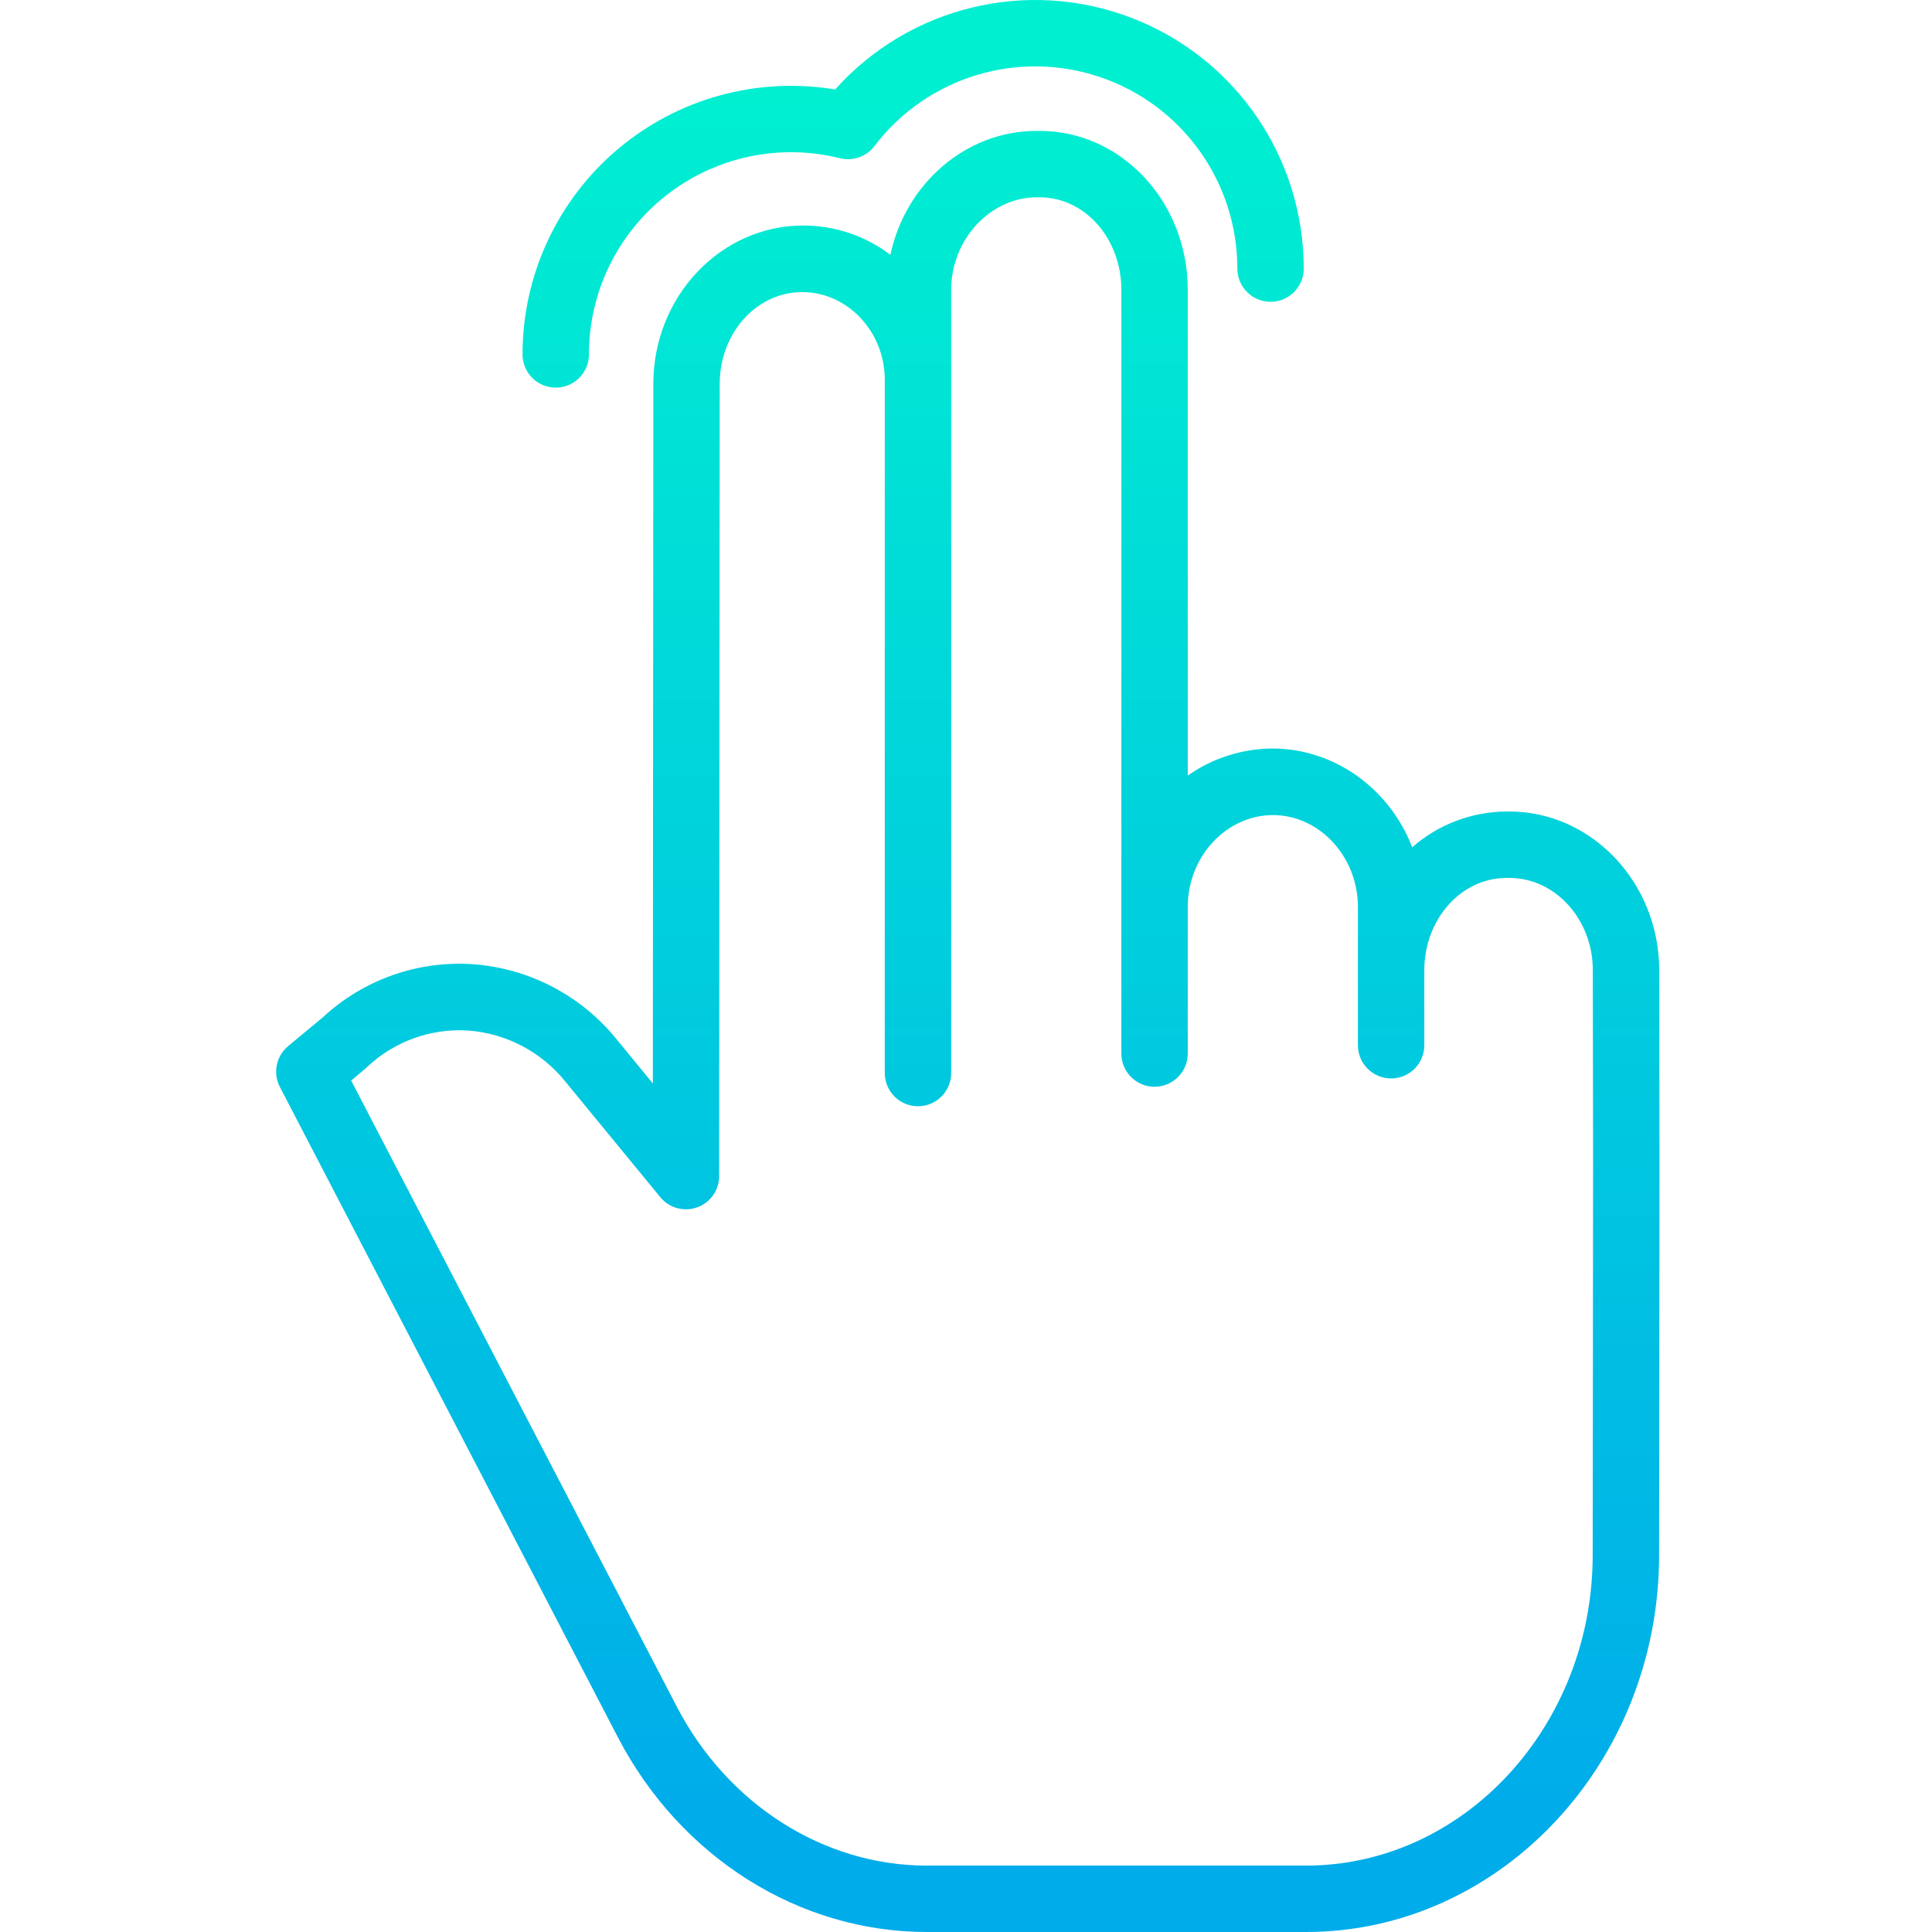 <svg height="465pt" viewBox="-66 0 465 465.538" width="465pt" xmlns="http://www.w3.org/2000/svg" xmlns:xlink="http://www.w3.org/1999/xlink"><linearGradient id="a"><stop offset="0" stop-color="#00efd1"/><stop offset="1" stop-color="#00acea"/></linearGradient><linearGradient id="b" gradientUnits="userSpaceOnUse" x1="166.939" x2="166.939" xlink:href="#a" y1="22.252" y2="439.822"/><linearGradient id="c" gradientUnits="userSpaceOnUse" x1="153.763" x2="153.763" xlink:href="#a" y1="22.252" y2="439.822"/><path d="m297.41 195.539h-.625c-8.379.043-16.461 3.102-22.77 8.617-5.375-13.961-18.57-23.793-33.75-23.793-7.281.055-14.371 2.328-20.328 6.516v-117.039c0-21.035-15.816-38.301-35.738-38.301h-.66c-17.207 0-31.645 12.844-35.258 29.867-6.035-4.59-13.41-7.074-20.992-7.066-19.91 0-36.117 17.113-36.129 38.125l-.121 168.594-8.625-10.5c-8.535-10.625-21.102-17.227-34.691-18.219-13.32-.918-26.422 3.715-36.203 12.797l-8.359 6.938c-2.898 2.406-3.727 6.508-1.988 9.852l81.449 156.699c14.992 28.801 43.52 46.914 74.445 46.914h91.348c46.875 0 85.047-40.82 85.094-90.715.02-22.078.039-38.656.059-52.027.047-35.945.062-49.523-.027-89.102-.047-20.969-16.258-38.156-36.129-38.156zm20.156 127.125c-.02 13.371-.039 30.066-.059 52.145-.043 41.082-31.035 74.73-69.094 74.73h-91.348c-24.941 0-48.027-14.812-60.246-38.293l-78.469-150.863 3.539-2.992c.102-.086.199-.199.305-.297 6.566-6.184 15.406-9.363 24.406-8.777 9.199.703 17.695 5.199 23.449 12.414l22.789 27.742c2.145 2.609 5.695 3.594 8.875 2.453 3.184-1.137 5.305-4.148 5.305-7.527l.137-190.902c.008-12.191 8.805-22.113 19.898-22.113 10.809 0 19.879 9.41 19.879 21.176v167c0 4.418 3.578 8 8 8 4.418 0 8-3.582 8-8v-188.734c.004-12.199 9.504-22.285 20.605-22.285h.66c11.098 0 19.738 10.09 19.738 22.301v184.023c0 4.418 3.582 8 8 8s8-3.582 8-8v-35.332c0-12.199 9.371-22.133 20.535-22.133 11.098 0 20.465 9.93 20.465 22.133v33.332c0 4.418 3.582 8 8 8s8-3.582 8-8v-18.051c0-12.199 8.746-22.273 19.848-22.273h.625c11.07 0 20.098 9.969 20.129 22.137.09 39.551.074 53.062.027 88.988zm0 0" fill="url(#b)"/><path d="m67.641 93.402c4.418 0 8-3.582 8-8-.008-14.996 6.898-29.156 18.711-38.391 11.816-9.234 27.227-12.512 41.777-8.887 3.098.77 6.355-.371 8.293-2.906 12.652-16.641 34.516-23.348 54.328-16.668 19.809 6.684 33.141 25.262 33.133 46.168 0 4.418 3.582 8 8 8 4.418 0 8-3.582 8-8 .008-26.828-16.539-50.875-41.598-60.453s-53.43-2.699-71.316 17.293c-18.766-3.125-37.953 2.164-52.465 14.461-14.508 12.301-22.871 30.363-22.863 49.383 0 4.418 3.578 8 8 8zm0 0" fill="url(#c)"/></svg>